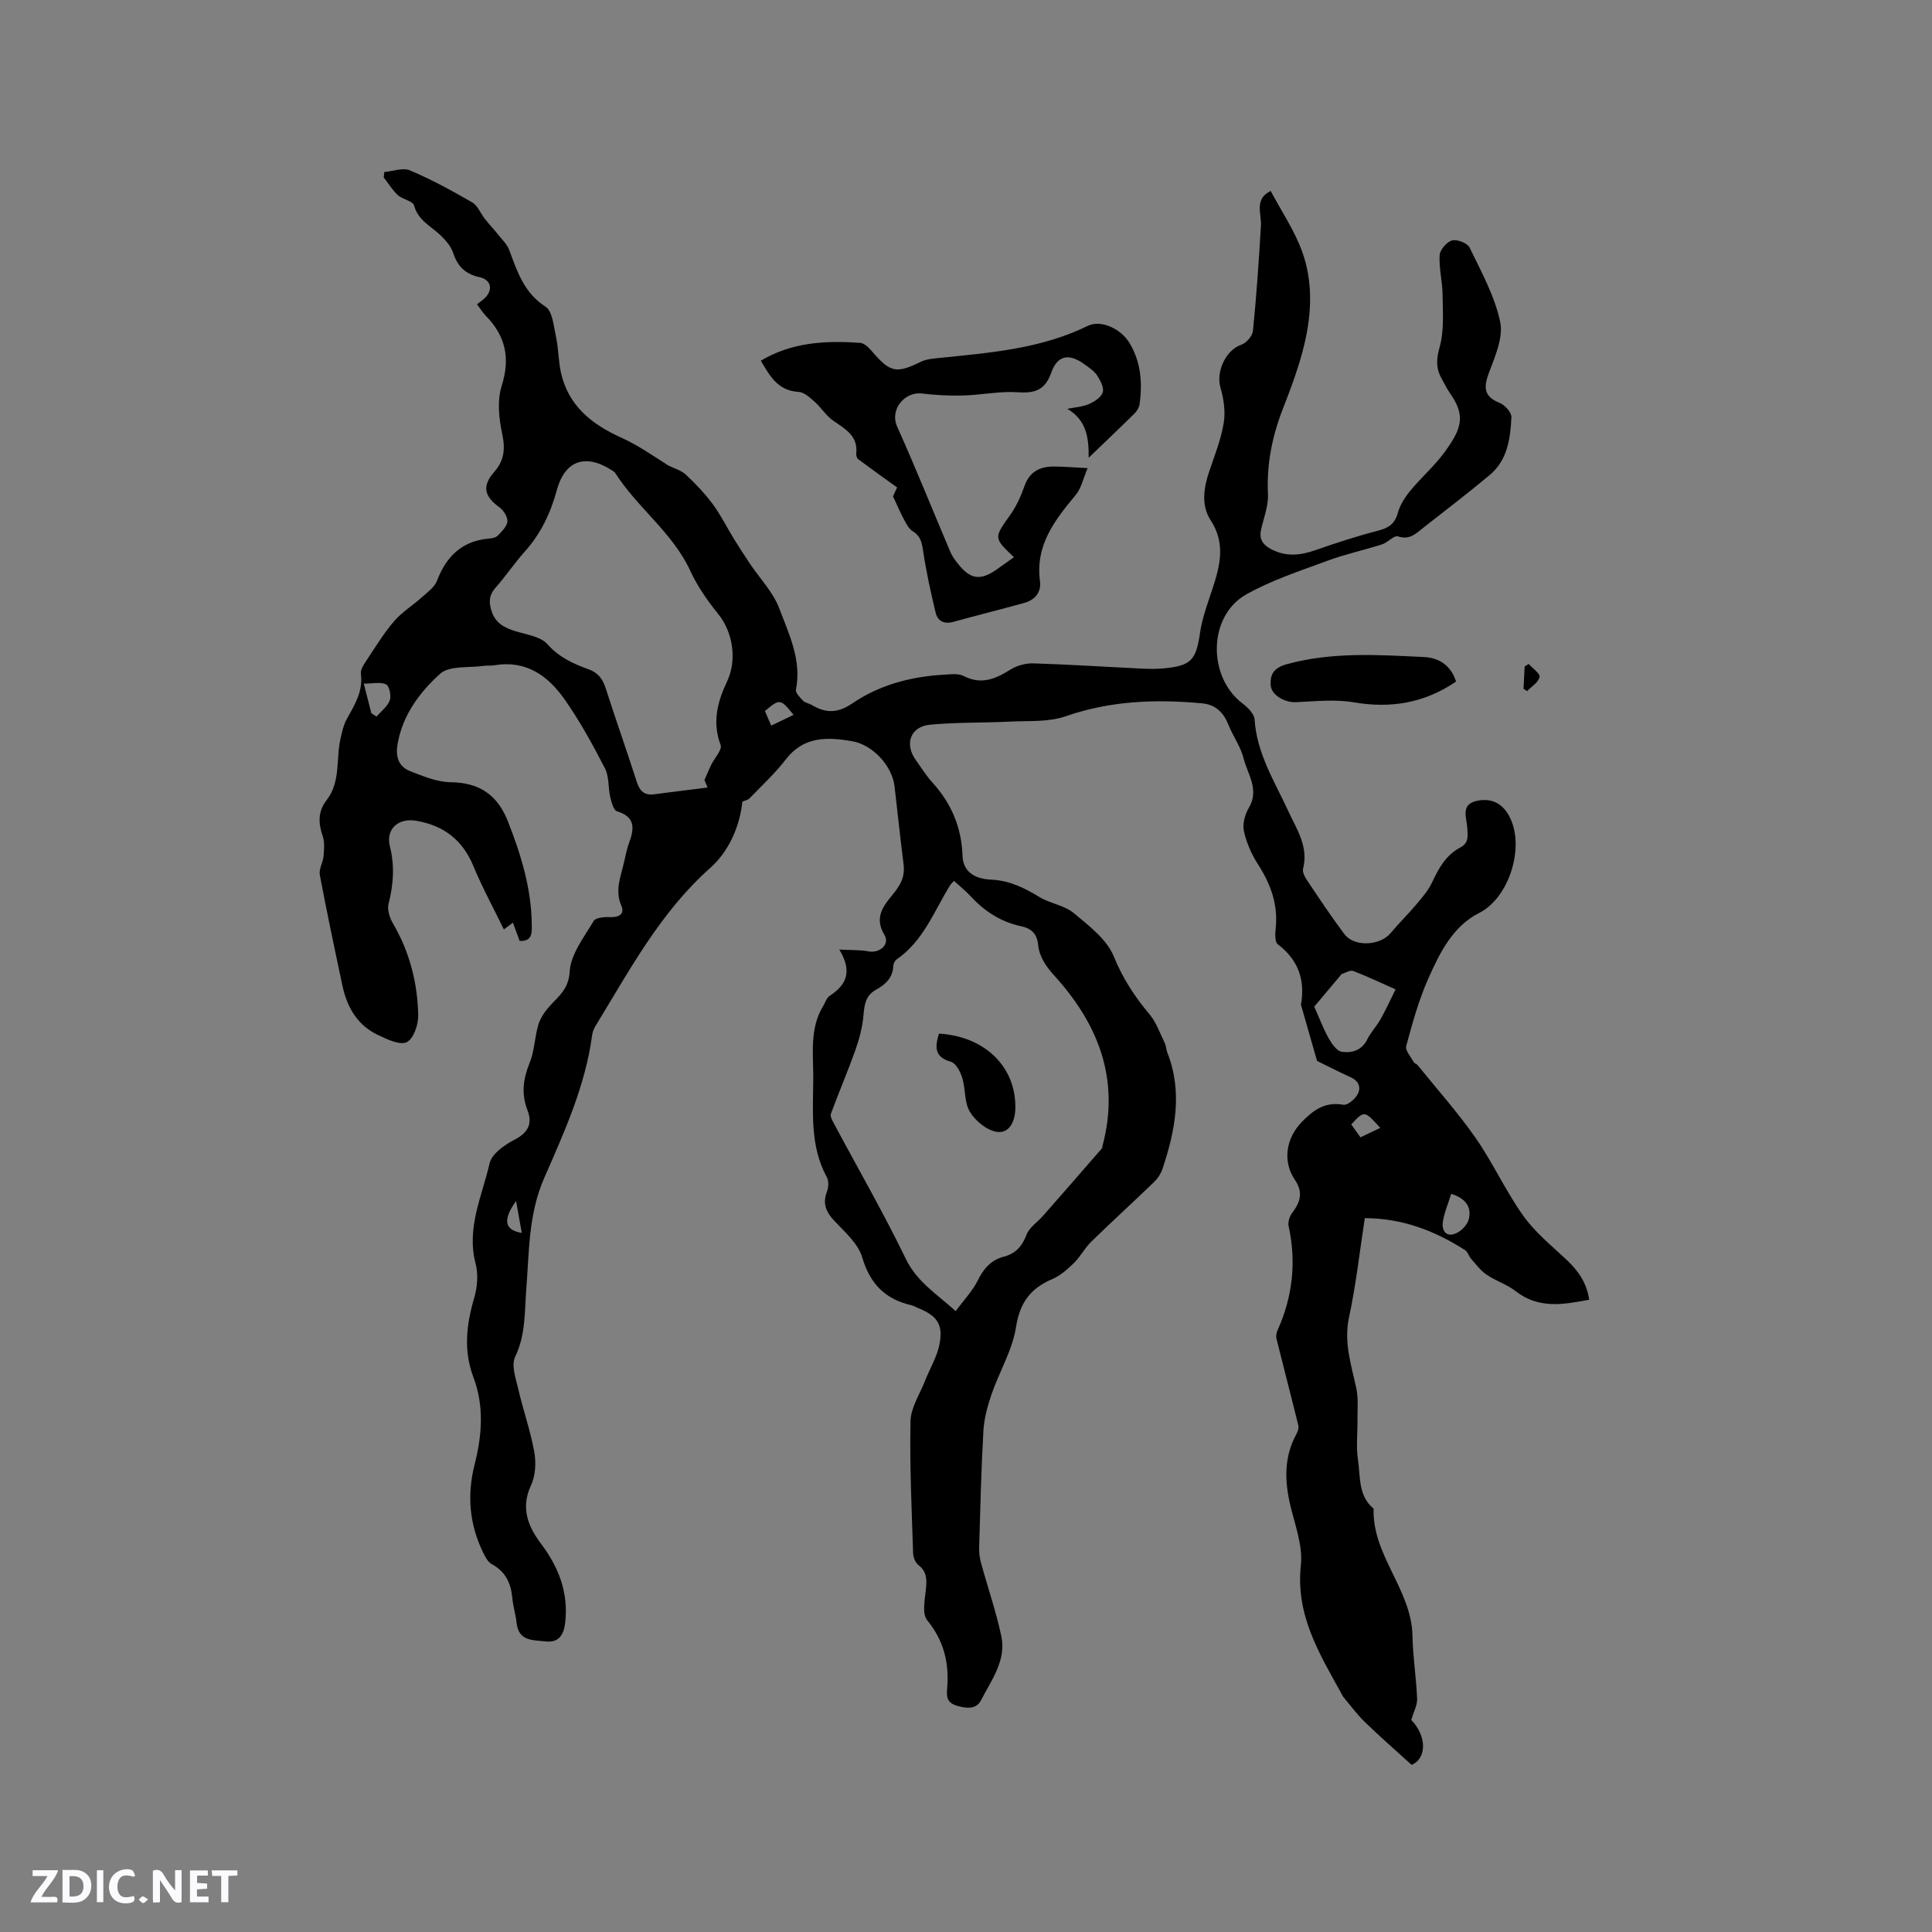 <svg enable-background="new 0 0 400 400" viewBox="0 0 400 400" xmlns="http://www.w3.org/2000/svg"><rect x="0" y="0" width="400" height="400" fill="#808080" stroke="none"/><g fill="#fbfafc"><path d="m37.59 393.81c-.92.31-1.52.05-2-.78-.7-1.2-1.52-2.34-2.47-3.78v4.59c-.55.03-.95.05-1.41.07-.03-.37-.06-.64-.06-.91 0-1.91 0-3.81 0-5.7 1.13-.41 1.77-.03 2.29.91.62 1.11 1.38 2.14 2.31 3.19v-4.2h1.35v6.61z"/><path d="m12.94 393.88v-6.75c1.9.19 3.93-.54 5.37 1.29.8 1.01.78 2.88.03 3.97-1.37 1.97-3.4 1.51-5.4 1.49m1.45-1.22c2.04.12 2.92-.58 2.89-2.21-.03-1.51-.98-2.19-2.89-2z"/><path d="m11.81 393.87h-5.49c.68-2.18 2.47-3.48 3.51-5.45h-3.08v-1.21h5.29c-.71 2.13-2.44 3.48-3.47 5.51.86 0 1.63.04 2.39-.01.79-.05 1.14.21.85 1.16"/><path d="m39.33 393.86v-6.61h3.7v1.07h-2.22v1.52c.68.04 1.34.09 2.07.13v1.07c-.72.05-1.38.09-2.1.14v1.48h2.4v1.19h-3.85z"/><path d="m27.71 388.56c-1.15-.3-2.46-.61-3.1.64-.37.73-.41 1.93-.06 2.67.63 1.35 1.99.93 3.17.68.35.94-.01 1.32-.93 1.46-1.62.25-3.05-.27-3.76-1.48-.73-1.24-.6-3.03.31-4.17.88-1.11 2.71-1.7 4-1.16.32.13.44.74.65 1.12-.1.08-.19.16-.28.24"/><path d="m49.15 387.24v1.07c-.59.02-1.17.05-1.87.08v5.44h-1.48v-5.44h-1.85c-.05-.4-.08-.73-.13-1.15z"/><path d="m20.06 387.21h1.33v6.62h-1.33z"/><path d="m30.68 393.25c-.49.38-.8.79-1.05.76-.32-.05-.6-.45-.9-.7.26-.24.51-.64.8-.67.29-.04.62.3 1.15.61"/></g><path d="m107.59 194.81c-.42-1.13-.85-2.29-1.4-3.78-.57.43-1.07.8-1.87 1.4-2.14-4.41-4.47-8.67-6.31-13.12-2.25-5.43-6.15-8.4-11.84-9.38-3.67-.63-6.36 1.68-5.44 5.33 1.02 4.07.72 7.9-.29 11.89-.31 1.22.26 2.92.95 4.1 3.44 5.88 5.06 12.28 5.2 18.98.04 1.92-.99 4.89-2.39 5.54-1.45.68-4.06-.6-5.95-1.49-4.23-2-6.39-5.71-7.34-10.15-1.63-7.65-3.25-15.31-4.7-23-.22-1.18.65-2.53.77-3.82.12-1.39.27-2.91-.16-4.18-.93-2.7-1.03-5.12.81-7.48 2.96-3.81 1.89-8.55 2.89-12.82.31-1.31.59-2.69 1.22-3.85 1.63-2.97 3.47-5.79 2.98-9.48-.12-.88.63-1.97 1.2-2.83 1.82-2.74 3.54-5.57 5.67-8.05 1.65-1.92 3.91-3.3 5.82-5.02 1.13-1.02 2.56-2.03 3.06-3.35 1.94-5.09 5.21-8.27 10.8-8.75.62-.05 1.39-.2 1.78-.6.82-.86 1.91-1.89 2-2.92.08-.95-.79-2.32-1.64-2.94-3.15-2.28-3.66-4.39-1.12-7.29 2.11-2.4 2.35-4.78 1.69-7.89-.68-3.21-1.08-6.92-.12-9.94 1.83-5.77.82-10.36-3.28-14.54-.66-.67-1.16-1.51-1.82-2.39.54-.41 1.04-.75 1.49-1.16 1.89-1.72 1.52-3.9-.96-4.44-2.94-.64-4.56-2.24-5.48-5.05-.44-1.33-1.51-2.57-2.55-3.58-2-1.93-4.69-3.09-5.54-6.23-.25-.93-2.37-1.23-3.35-2.13-1.14-1.05-1.96-2.43-2.92-3.67.04-.37.07-.74.11-1.11 1.8-.16 3.87-.97 5.33-.34 4.43 1.88 8.69 4.2 12.87 6.62 1.16.67 1.74 2.3 2.65 3.45.87 1.1 1.85 2.12 2.72 3.22.82 1.03 1.86 2.01 2.3 3.19 1.66 4.45 3.03 8.83 7.49 11.71 1.49.96 1.72 4.1 2.2 6.31.52 2.37.48 4.86.99 7.23 1.51 6.99 6.39 10.85 12.6 13.64 3.39 1.53 6.48 3.71 9.67 5.73 1.22.61 2.65.99 3.61 1.88 2.01 1.88 3.93 3.9 5.57 6.1 1.66 2.25 2.91 4.8 4.38 7.19 1.08 1.75 2.21 3.48 3.35 5.19 2.04 3.05 4.77 5.84 6.03 9.18 2.02 5.35 4.69 10.74 3.47 16.87-.13.65.85 1.63 1.49 2.3.41.43 1.16.5 1.7.82 2.93 1.76 5.38 1.84 8.55-.32 5.58-3.8 12.1-5.52 18.88-5.9 1.36-.08 2.96-.31 4.08.26 3.67 1.89 6.61.63 9.73-1.33 1.34-.84 3.16-1.33 4.74-1.28 7.5.24 15 .73 22.5 1.09 1.48.07 2.97.09 4.45-.05 5.75-.53 6.72-1.73 7.54-7.34.45-3.09 1.58-6.09 2.56-9.08 1.58-4.8 2.79-9.41-.35-14.24-2.01-3.09-1.46-6.7-.29-10.15 1.11-3.3 2.43-6.6 2.99-10.01.39-2.35 0-4.99-.68-7.32-.96-3.32 1.15-7.8 4.3-8.86 1.05-.35 2.32-1.81 2.43-2.87.72-7.23 1.23-14.48 1.65-21.74.15-2.56-1.45-5.52 2.02-7.24 2.24 4.22 4.9 8.14 6.48 12.46 2.31 6.28 2.02 12.95.47 19.39-1.08 4.51-2.73 8.91-4.42 13.24-2.22 5.71-3.39 11.49-3.09 17.66.12 2.43-.88 4.93-1.43 7.39-.44 1.97.36 3.12 2.11 4.04 3.09 1.62 6.05 1.28 9.19.18 4.25-1.49 8.54-2.89 12.89-4.01 2.18-.56 3.49-1.38 4.12-3.67.45-1.65 1.47-3.25 2.58-4.6 2.29-2.78 5.07-5.18 7.17-8.08 3.48-4.81 4.33-7.46 1.08-12.08-.67-.95-1.16-2.02-1.74-3.03-1.21-2.13-1.14-4.04-.43-6.55.96-3.42.65-7.24.61-10.88-.03-2.72-.77-5.46-.61-8.15.06-1.12 1.48-2.77 2.57-3.06 1.05-.28 3.19.55 3.64 1.48 2.41 5.01 5.21 10.05 6.33 15.4.68 3.25-1.1 7.2-2.37 10.62-1.12 3.03-.96 4.85 2.28 6.15 1.07.43 2.45 1.96 2.41 2.93-.21 4.4-.79 8.88-4.46 11.96-4.47 3.74-9.11 7.28-13.7 10.88-1.54 1.21-2.86 2.66-5.32 1.86-.83-.27-2.13 1.28-3.33 1.66-3.73 1.19-7.59 2.01-11.25 3.37-5.72 2.12-11.63 4.03-16.89 7.01-7.88 4.47-7.98 17.05-.72 22.54 1.08.82 2.42 2.15 2.5 3.32.45 7.04 4.14 12.82 6.96 18.94 1.76 3.81 4.24 7.36 3.08 11.95-.17.68.32 1.66.77 2.33 2.54 3.78 5.05 7.59 7.78 11.22 2.05 2.72 7.39 2.42 9.59-.23 1.69-2.03 3.59-3.88 5.29-5.9 1.21-1.44 2.5-2.91 3.28-4.59 1.37-2.94 2.88-5.66 5.86-7.23 1.81-.95 1.52-2.44 1.42-4.09-.13-2.11-1.48-4.91 2.16-5.59 3.38-.64 5.67 1 6.96 4.12 2.59 6.24-.67 16.1-6.62 19.11-5.51 2.78-8.17 8.24-10.54 13.54-2 4.47-3.31 9.28-4.6 14.03-.25.91.98 2.25 1.58 3.36.14.25.56.33.75.56 4.05 5.01 8.36 9.83 12.03 15.09 3.59 5.16 6.22 10.99 9.86 16.11 2.4 3.38 5.75 6.12 8.82 8.98 2.48 2.3 4.34 4.85 4.84 8.42-5.35 1.02-10.45 1.94-15.19-1.75-1.81-1.41-4.15-2.14-6.07-3.45-1.23-.83-2.17-2.12-3.18-3.26-.48-.54-.67-1.43-1.23-1.79-6.24-4-12.93-6.6-20.78-6.64-1.08 7.02-1.83 13.85-3.27 20.54-1.11 5.18.45 9.8 1.5 14.64.47 2.17.22 4.51.25 6.77.03 2.69-.31 5.43.1 8.06.54 3.51 0 7.47 3.24 10.14-.31 9.69 7.88 16.76 8.05 26.35.08 4.33.78 8.65.96 12.99.05 1.34-.72 2.72-1.21 4.41 3.33 3.45 3.14 8.07.06 9.29-3.46-3.15-6.65-5.92-9.67-8.86-1.65-1.6-3.02-3.49-4.51-5.26-.13-.16-.19-.38-.3-.56-4.59-8.3-9.56-16.32-8.44-26.64.44-4.02-1.22-8.33-2.19-12.44-1.21-5.12-1.31-10.05 1.31-14.8.27-.5.48-1.21.35-1.73-1.47-5.98-3.03-11.93-4.51-17.9-.14-.55-.02-1.26.22-1.79 3.12-6.95 3.92-14.1 2.28-21.57-.18-.82.2-2 .73-2.7 1.67-2.22 2.36-4.24.58-6.86-2.64-3.89-1.81-8.69 1.45-12.02 2.4-2.45 4.82-4.22 8.57-3.53.84.16 2.33-1.1 2.9-2.07.82-1.4.39-2.81-1.33-3.6-2.54-1.17-5.03-2.44-7.01-3.41-1.1-3.84-2.17-7.6-3.25-11.35-.03-.1-.1-.21-.08-.3.9-5.13-.55-9.28-4.81-12.51-.63-.48-.54-2.19-.42-3.29.51-4.9-1.01-9.12-3.63-13.19-1.35-2.09-2.42-4.51-2.95-6.93-.33-1.48.21-3.46 1.02-4.83 2.24-3.78-.26-6.95-1.09-10.25-.61-2.4-2.17-4.55-3.11-6.89-1.04-2.59-2.65-4.24-5.55-4.5-9.57-.88-18.93-.53-28.18 2.69-3.57 1.24-7.71.91-11.6 1.1-5.49.28-11.01.12-16.47.64-4.09.39-5.35 4-2.94 7.34 1.12 1.55 2.12 3.2 3.4 4.6 3.93 4.32 6.06 9.3 6.26 15.18.13 3.69 3 4.83 5.93 4.96 3.8.17 6.87 1.7 9.99 3.6 2.22 1.35 5.15 1.7 7.09 3.31 3.15 2.62 6.87 5.44 8.32 9.01 1.85 4.56 4.33 8.32 7.4 11.98 1.42 1.69 2.17 3.96 3.17 6 .27.56.25 1.25.48 1.84 3.24 8.2 1.66 16.21-.98 24.15-.34 1.04-1.05 2.06-1.85 2.82-4.27 4.12-8.67 8.12-12.92 12.27-1.34 1.31-2.22 3.08-3.56 4.39-1.32 1.29-2.8 2.61-4.46 3.32-4.5 1.91-6.73 4.83-7.53 9.93-.75 4.79-3.46 9.26-5.08 13.95-.84 2.45-1.54 5.05-1.68 7.62-.46 8.04-.64 16.1-.88 24.16-.03 1.02.11 2.09.38 3.08 1.39 5.07 3.11 10.05 4.21 15.18 1.08 5.06-2.09 9.15-4.22 13.33-.97 1.9-3.12 1.69-5.14 1.04-1.88-.61-2-1.82-1.86-3.43.47-5.27-.63-9.94-4.13-14.23-1.08-1.32-.49-4.2-.27-6.32.21-2.01.27-3.69-1.54-5.09-.63-.49-1.07-1.6-1.1-2.44-.29-9.11-.73-18.23-.54-27.34.06-2.81 1.92-5.59 3.01-8.37.99-2.53 2.48-4.95 2.99-7.57.81-4.09-.49-5.88-4.36-7.47-.49-.2-.96-.49-1.47-.61-5.4-1.25-8.54-4.39-10.16-9.89-.83-2.82-3.52-5.2-5.69-7.48-1.79-1.88-2.59-3.64-1.61-6.17.34-.88.39-2.2-.04-2.98-3.55-6.49-2.83-13.62-2.8-20.51.02-4.97-.8-10.26 2.05-14.92.44-.72.7-1.69 1.34-2.1 3.31-2.17 4.86-4.84 2-9.58 2.65.14 4.34.04 5.95.36 2.39.48 4.6-1.41 3.38-3.42-2.4-3.96.28-6.47 2.2-8.93 1.44-1.86 2.06-3.48 1.77-5.73-.69-5.36-1.23-10.74-1.87-16.11-.51-4.25-4.54-8.58-8.77-9.31-5.12-.88-10-1.07-13.72 3.75-2.24 2.9-4.96 5.42-7.52 8.07-.34.36-.95.45-1.49.7-.55 5.23-2.86 10.34-6.64 13.7-10.32 9.18-16.62 21.04-23.62 32.49-.38.62-.73 1.33-.83 2.04-1.39 10.55-5.77 20.15-9.95 29.71-3.28 7.51-3.09 15.27-3.7 23.03-.37 4.72-.11 9.43-2.31 13.98-.84 1.75.16 4.53.68 6.77 1 4.33 2.51 8.56 3.29 12.92.4 2.22.25 4.93-.69 6.93-2.19 4.68-.58 8.53 2.07 12.04 3.67 4.88 5.7 10.1 5.03 16.25-.27 2.49-1.22 4.35-4.13 3.99-2.52-.3-5.5.02-5.93-3.75-.2-1.79-.75-3.53-.91-5.32-.29-3.04-1.43-5.4-4.25-6.93-.82-.44-1.38-1.55-1.82-2.46-2.81-5.83-3.33-11.83-1.73-18.15 1.53-6 2.02-12.09-.25-18.09-2.08-5.5-1.45-10.91.17-16.42.65-2.22.87-4.89.29-7.09-1.94-7.39 1.34-13.99 2.9-20.78.45-1.95 3.08-3.8 5.13-4.86 2.85-1.46 3.79-3.32 2.71-6.12-1.31-3.39-.91-6.49.45-9.81 1.01-2.47 1.03-5.33 1.81-7.92.42-1.39 1.34-2.72 2.33-3.82 1.89-2.1 3.93-3.5 4.15-7.17.21-3.59 2.98-7.11 4.96-10.46.42-.72 2.28-.85 3.46-.8 1.82.07 3-.71 2.29-2.32-1.41-3.19-.15-6.01.52-8.96.33-1.44.61-2.92 1.13-4.3 1.09-2.95 1.1-5.22-2.57-6.33-.7-.21-1.14-1.85-1.39-2.9-.46-1.99-.21-4.28-1.11-6.01-2.52-4.88-5.18-9.75-8.33-14.24-3.42-4.88-7.99-8.21-14.54-7.08-.72.13-1.49.01-2.22.12-3.08.45-7.1-.11-9.03 1.64-4.17 3.77-7.71 8.44-8.78 14.4-.48 2.65.07 4.78 2.58 5.76 2.7 1.05 5.58 2.26 8.39 2.29 5.99.07 9.71 2.66 11.86 8.13 2.73 6.95 4.89 13.99 4.93 21.54.01 1.54.1 3.3-2.51 3.19zm89.92-12.43c-.42.46-.67.67-.82.93-3.31 5.37-5.52 11.51-11.03 15.31-.38.26-.7.89-.72 1.36-.08 2.44-1.61 3.85-3.51 4.89-2.17 1.19-2.47 3.04-2.65 5.29-.21 2.44-.85 4.89-1.67 7.21-1.58 4.45-3.45 8.79-5.08 13.22-.19.53.29 1.39.62 2.01 4.98 9.33 10.28 18.51 14.88 28.02 2.29 4.73 6.26 7.18 10.34 10.83 1.71-2.33 3.49-4.17 4.57-6.35 1.21-2.44 2.72-4.21 5.36-4.91 2.44-.64 3.83-2.14 4.74-4.57.56-1.49 2.23-2.56 3.37-3.85 4.09-4.66 8.16-9.32 12.22-14 .12-.14.09-.41.15-.61 3.63-13.66-.87-25.1-9.94-35.11-1.8-1.99-3.15-3.9-3.42-6.52-.23-2.19-1.38-3.32-3.53-3.77-4.16-.88-7.57-3.1-10.44-6.21-.99-1.08-2.16-2.01-3.44-3.17zm-51.01-19.33c-.22-.52-.44-1.03-.65-1.55.46-1.04.88-2.1 1.38-3.12.68-1.41 2.34-3.15 1.97-4.13-1.78-4.71-.66-8.96 1.32-13.13 2.1-4.42 1.26-10.17-1.8-13.97-2.22-2.76-4.33-5.75-5.8-8.96-3.67-7.95-10.94-13.04-15.52-20.23-.16-.25-.47-.43-.73-.6-5.47-3.51-9.72-2.03-11.39 4.13-1.32 4.84-3.35 9.06-6.68 12.77-2.12 2.36-3.89 5.04-6 7.41-1.42 1.59-1.41 3.12-.79 4.96.81 2.41 2.66 3.35 4.9 4.05 2.3.71 5.2 1.09 6.62 2.69 2.42 2.72 5.36 4.06 8.51 5.19 2.02.73 2.96 2.03 3.58 3.99 2.06 6.45 4.34 12.83 6.4 19.28.61 1.9 1.53 2.89 3.6 2.62 3.68-.49 7.38-.93 11.08-1.4zm125.6 45.36c1.04 2.33 1.84 4.49 2.95 6.49.64 1.14 1.68 2.69 2.72 2.85 2.06.32 4.15-.23 5.3-2.55.73-1.49 1.96-2.74 2.77-4.2 1.12-2 2.07-4.1 3.1-6.16-2.92-1.29-5.8-2.67-8.77-3.81-.63-.24-1.59.39-2.4.64-.08.03-.13.16-.2.24-1.91 2.26-3.82 4.52-5.47 6.5zm28.36 38.76c-.63 2.02-1.44 3.86-1.73 5.78-.27 1.83.67 3.3 2.74 2.39 1.11-.49 2.32-1.74 2.61-2.87.62-2.41-.44-4.29-3.62-5.3zm-223.58-99.51c.36.23.72.47 1.08.7.95-1.11 2.27-2.08 2.74-3.37.34-.94-.09-2.97-.77-3.3-1.16-.55-2.78-.15-4.61-.15.64 2.51 1.1 4.31 1.56 6.12zm202.88 85.14c.6.83 1.22 1.71 1.91 2.67 1.54-.73 2.78-1.32 4.1-1.95-3.28-3.64-3.28-3.64-6.01-.72zm-120.09-82.57c1.65-.79 3.1-1.49 4.63-2.22-2.7-3.37-2.86-3.39-5.93-.8.38.89.78 1.83 1.3 3.02zm-52.82 98.43c-2.81 3.91-2.41 6.02 1.18 6.6-.38-2.17-.75-4.25-1.18-6.6z" fill="#010000"/><path d="m184.89 102.77c.14-.29.57-1.23.85-1.85-2.81-2.02-5.46-3.9-8.07-5.85-.27-.21-.43-.79-.39-1.17.37-3.65-2.23-5.06-4.72-6.76-1.5-1.03-2.52-2.73-3.9-3.96-.97-.86-2.17-1.98-3.32-2.04-4.34-.24-5.98-3.38-7.82-6.46 6.45-3.86 13.45-4.18 20.56-3.7.85.06 1.78.97 2.41 1.71 3.81 4.46 5.06 4.71 10.19 2.2 1.09-.53 2.43-.64 3.68-.77 10.53-1.08 21.11-1.87 30.86-6.66 2.65-1.3 6.82.51 8.68 3.63 2.32 3.9 2.66 8.21 2.03 12.61-.1.67-.54 1.41-1.03 1.9-3.01 2.97-6.08 5.88-9.51 9.18.07-4.03-.43-7.82-4.42-10.14 1.5-.3 3.1-.39 4.48-.98 1.14-.49 2.55-1.41 2.86-2.44.3-.97-.49-2.46-1.16-3.48-.61-.94-1.67-1.62-2.6-2.3-3.2-2.34-5.6-1.94-6.9 1.72-1.28 3.59-3.34 4.3-6.89 4.05-3.73-.26-7.53.57-11.31.67-2.85.08-5.73-.06-8.56-.41-3.51-.44-6.77 3.25-5.13 6.89 3.85 8.57 7.34 17.29 11.01 25.93.37.86.95 1.66 1.54 2.4 2.55 3.26 4.66 3.58 7.99 1.25 1.21-.84 2.4-1.71 3.63-2.58-4.26-4.03-4.17-3.97-.76-8.77 1.26-1.78 2.2-3.87 2.93-5.94 1.05-3 3.19-4.07 6.09-4.06 2.01.01 4.01.18 6.99.33-.89 2.08-1.29 4.14-2.47 5.56-4.34 5.22-8.4 10.4-7.39 17.85.3 2.23-1.02 3.88-3.24 4.49-4.89 1.35-9.82 2.59-14.71 3.93-1.9.52-3.23-.13-3.66-1.92-1-4.18-1.94-8.4-2.57-12.65-.26-1.78-.51-3.18-2.18-4.2-.8-.49-1.31-1.53-1.79-2.41-.71-1.29-1.28-2.67-2.28-4.8z" fill="#010000"/><path d="m301.46 141.11c-6.56 4.47-13.55 5.61-21.24 4.29-3.88-.66-7.98-.19-11.96-.02-2.23.1-5.06-1.46-5.18-3.54-.13-2.26.66-3.59 3.38-4.34 9.39-2.56 18.85-1.92 28.33-1.47 3.38.17 5.67 1.92 6.67 5.08z" fill="#010000"/><path d="m316.51 137.47c.81.92 2.39 2 2.24 2.71-.24 1.1-1.66 1.95-2.58 2.91-.25-.16-.49-.32-.74-.48.08-1.54.15-3.08.23-4.62.28-.18.57-.35.85-.52z" fill="#010000"/><path d="m194.4 214c9.66.57 16.08 7.06 15.81 15.63-.09 2.77-1.35 5.07-3.82 4.71-2.07-.3-4.43-2.25-5.58-4.14-1.18-1.93-.88-4.73-1.58-7.03-.39-1.27-1.3-3.03-2.33-3.33-3.59-1.01-3.28-3.21-2.5-5.84z" fill="#010000"/></svg>